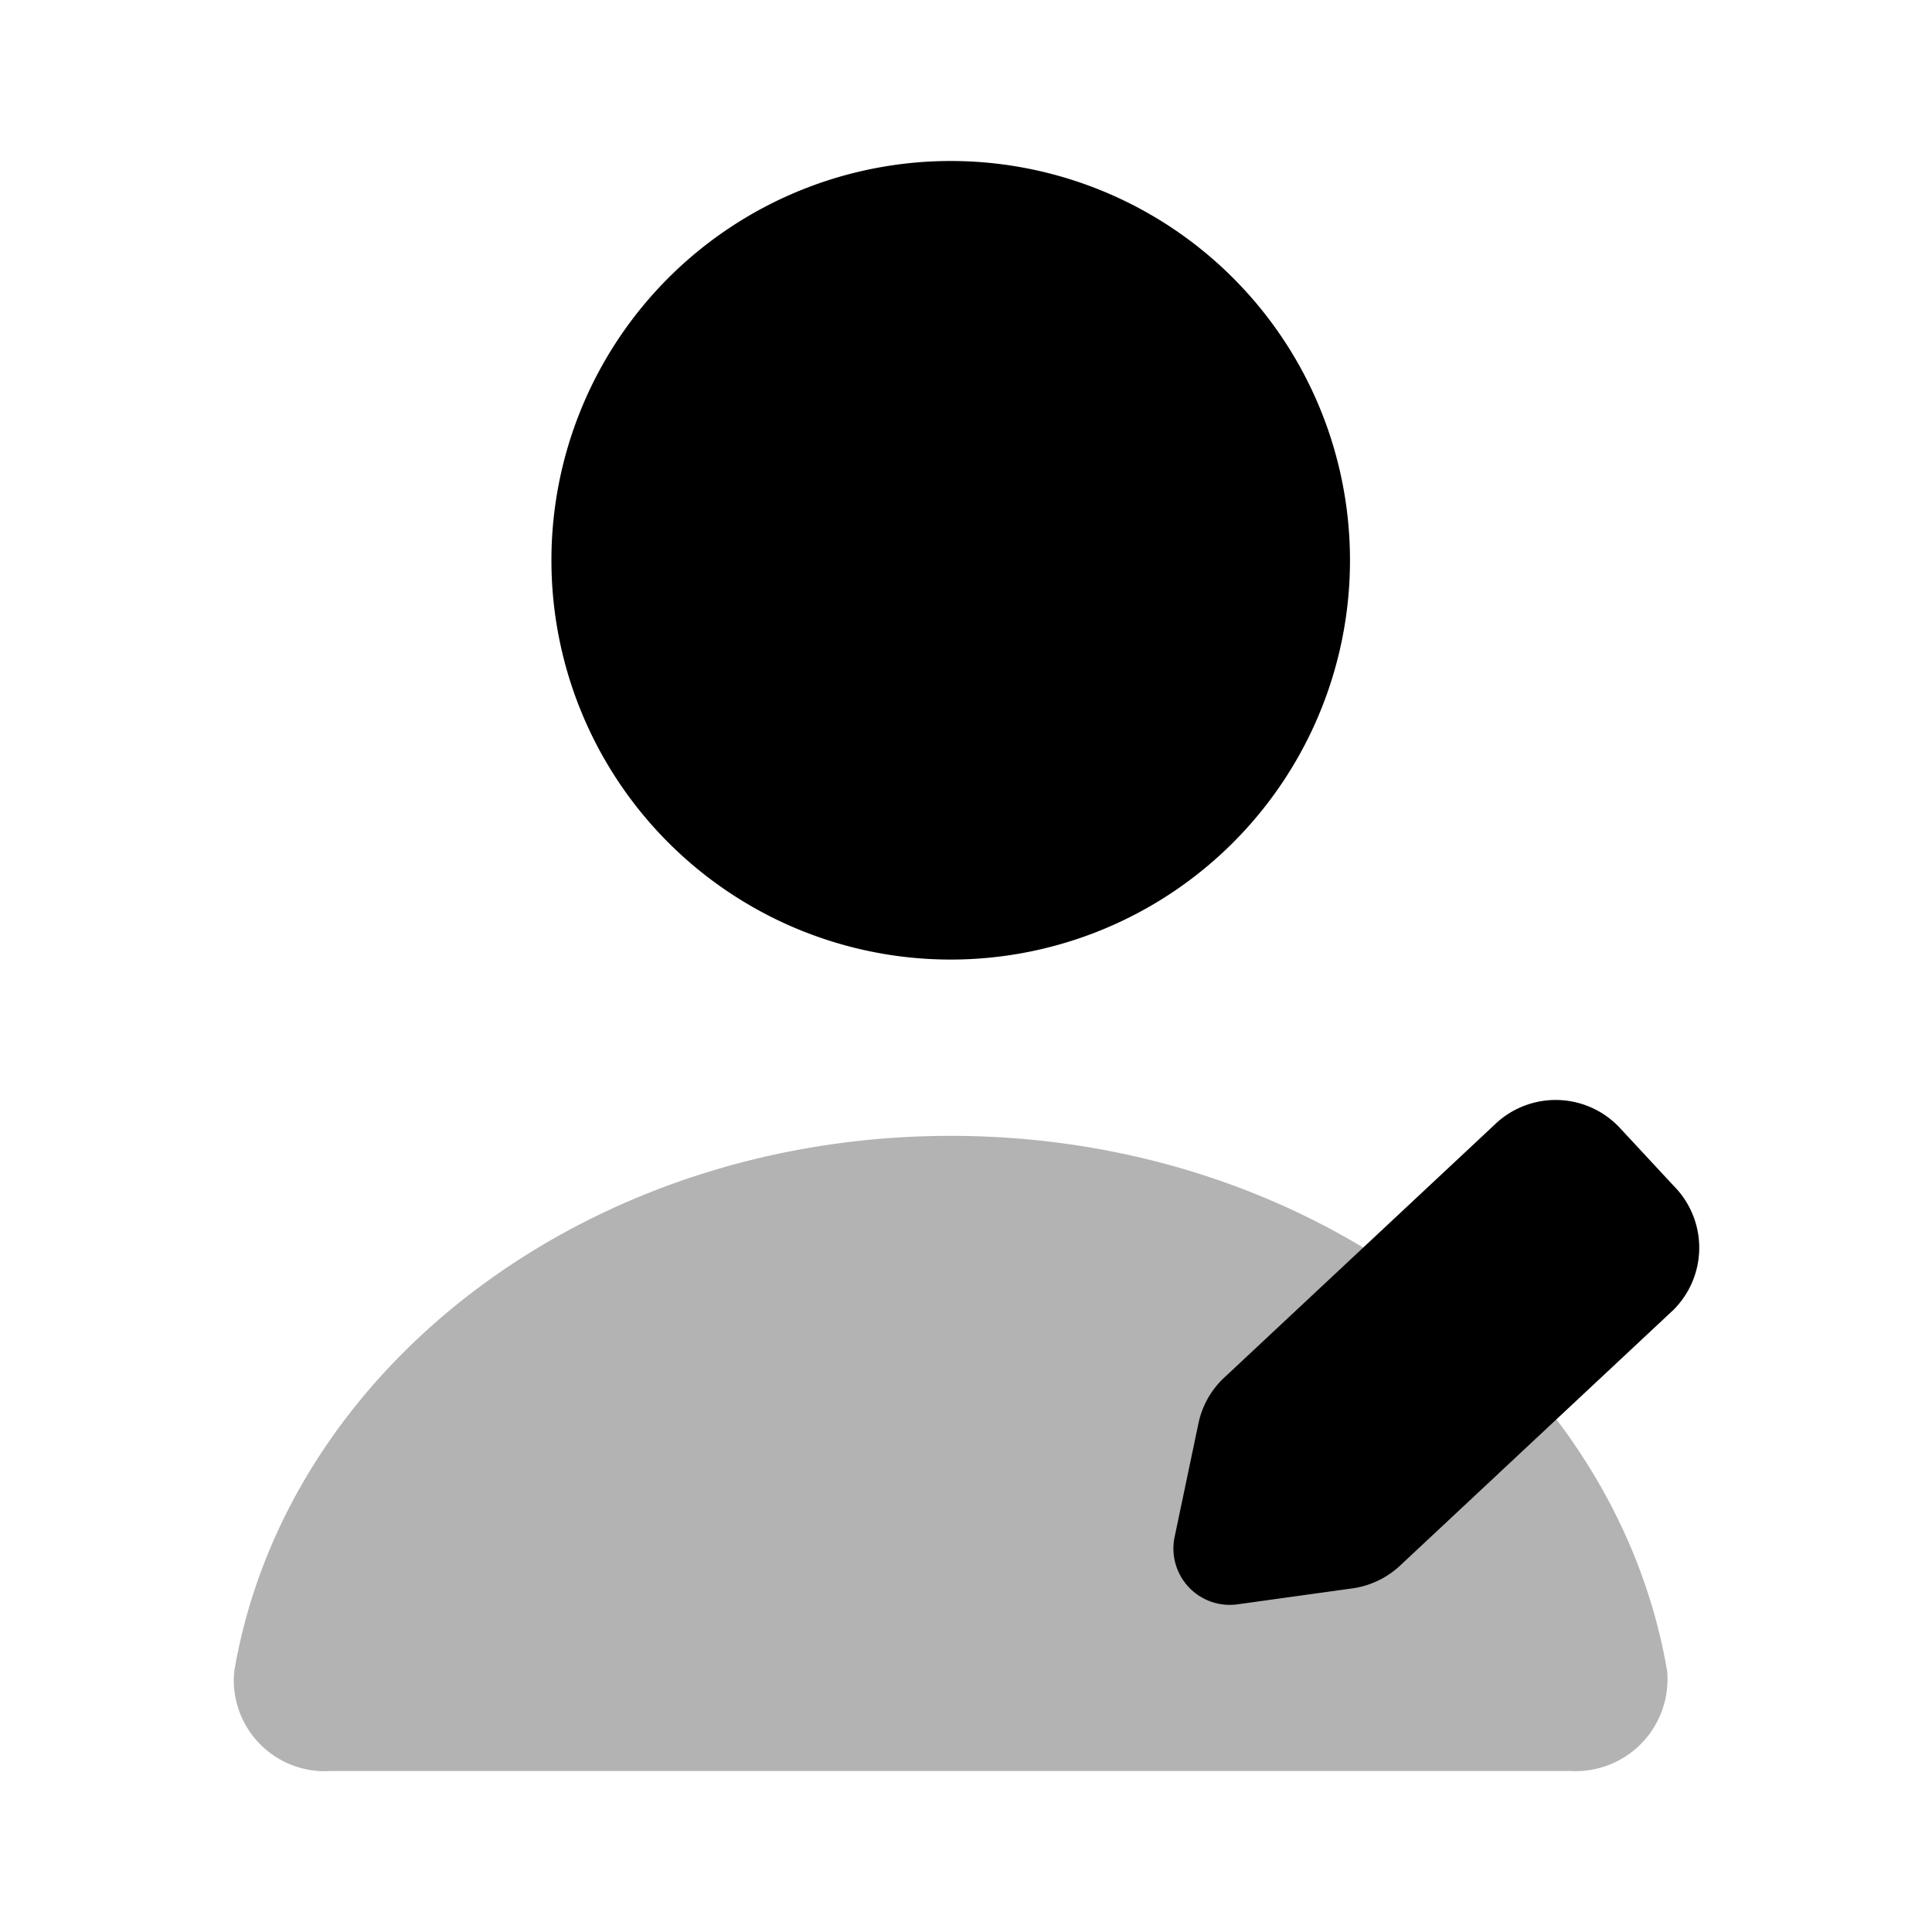 <svg xmlns="http://www.w3.org/2000/svg" width="24" height="24" fill="currentColor" viewBox="0 0 24 24">
  <path d="M11.81 11.92a4.96 4.96 0 1 0 0-9.92 4.96 4.96 0 0 0 0 9.92Z"/>
  <path d="M19.51 22a1.141 1.141 0 0 0 1.2-1.24c-.64-3.76-4.38-6.65-8.9-6.65-4.52 0-8.26 2.89-8.9 6.65A1.13 1.13 0 0 0 4.11 22h15.4Z" opacity=".3"/>
  <path d="m16.81 19.73-1.44.2a.7.7 0 0 1-.78-.83l.3-1.43a1.08 1.08 0 0 1 .3-.54l3.41-3.19a1.091 1.091 0 0 1 1.54.09l.65.7a1.09 1.09 0 0 1 0 1.54l-3.41 3.19a1.09 1.09 0 0 1-.57.27Z"/>
</svg>
